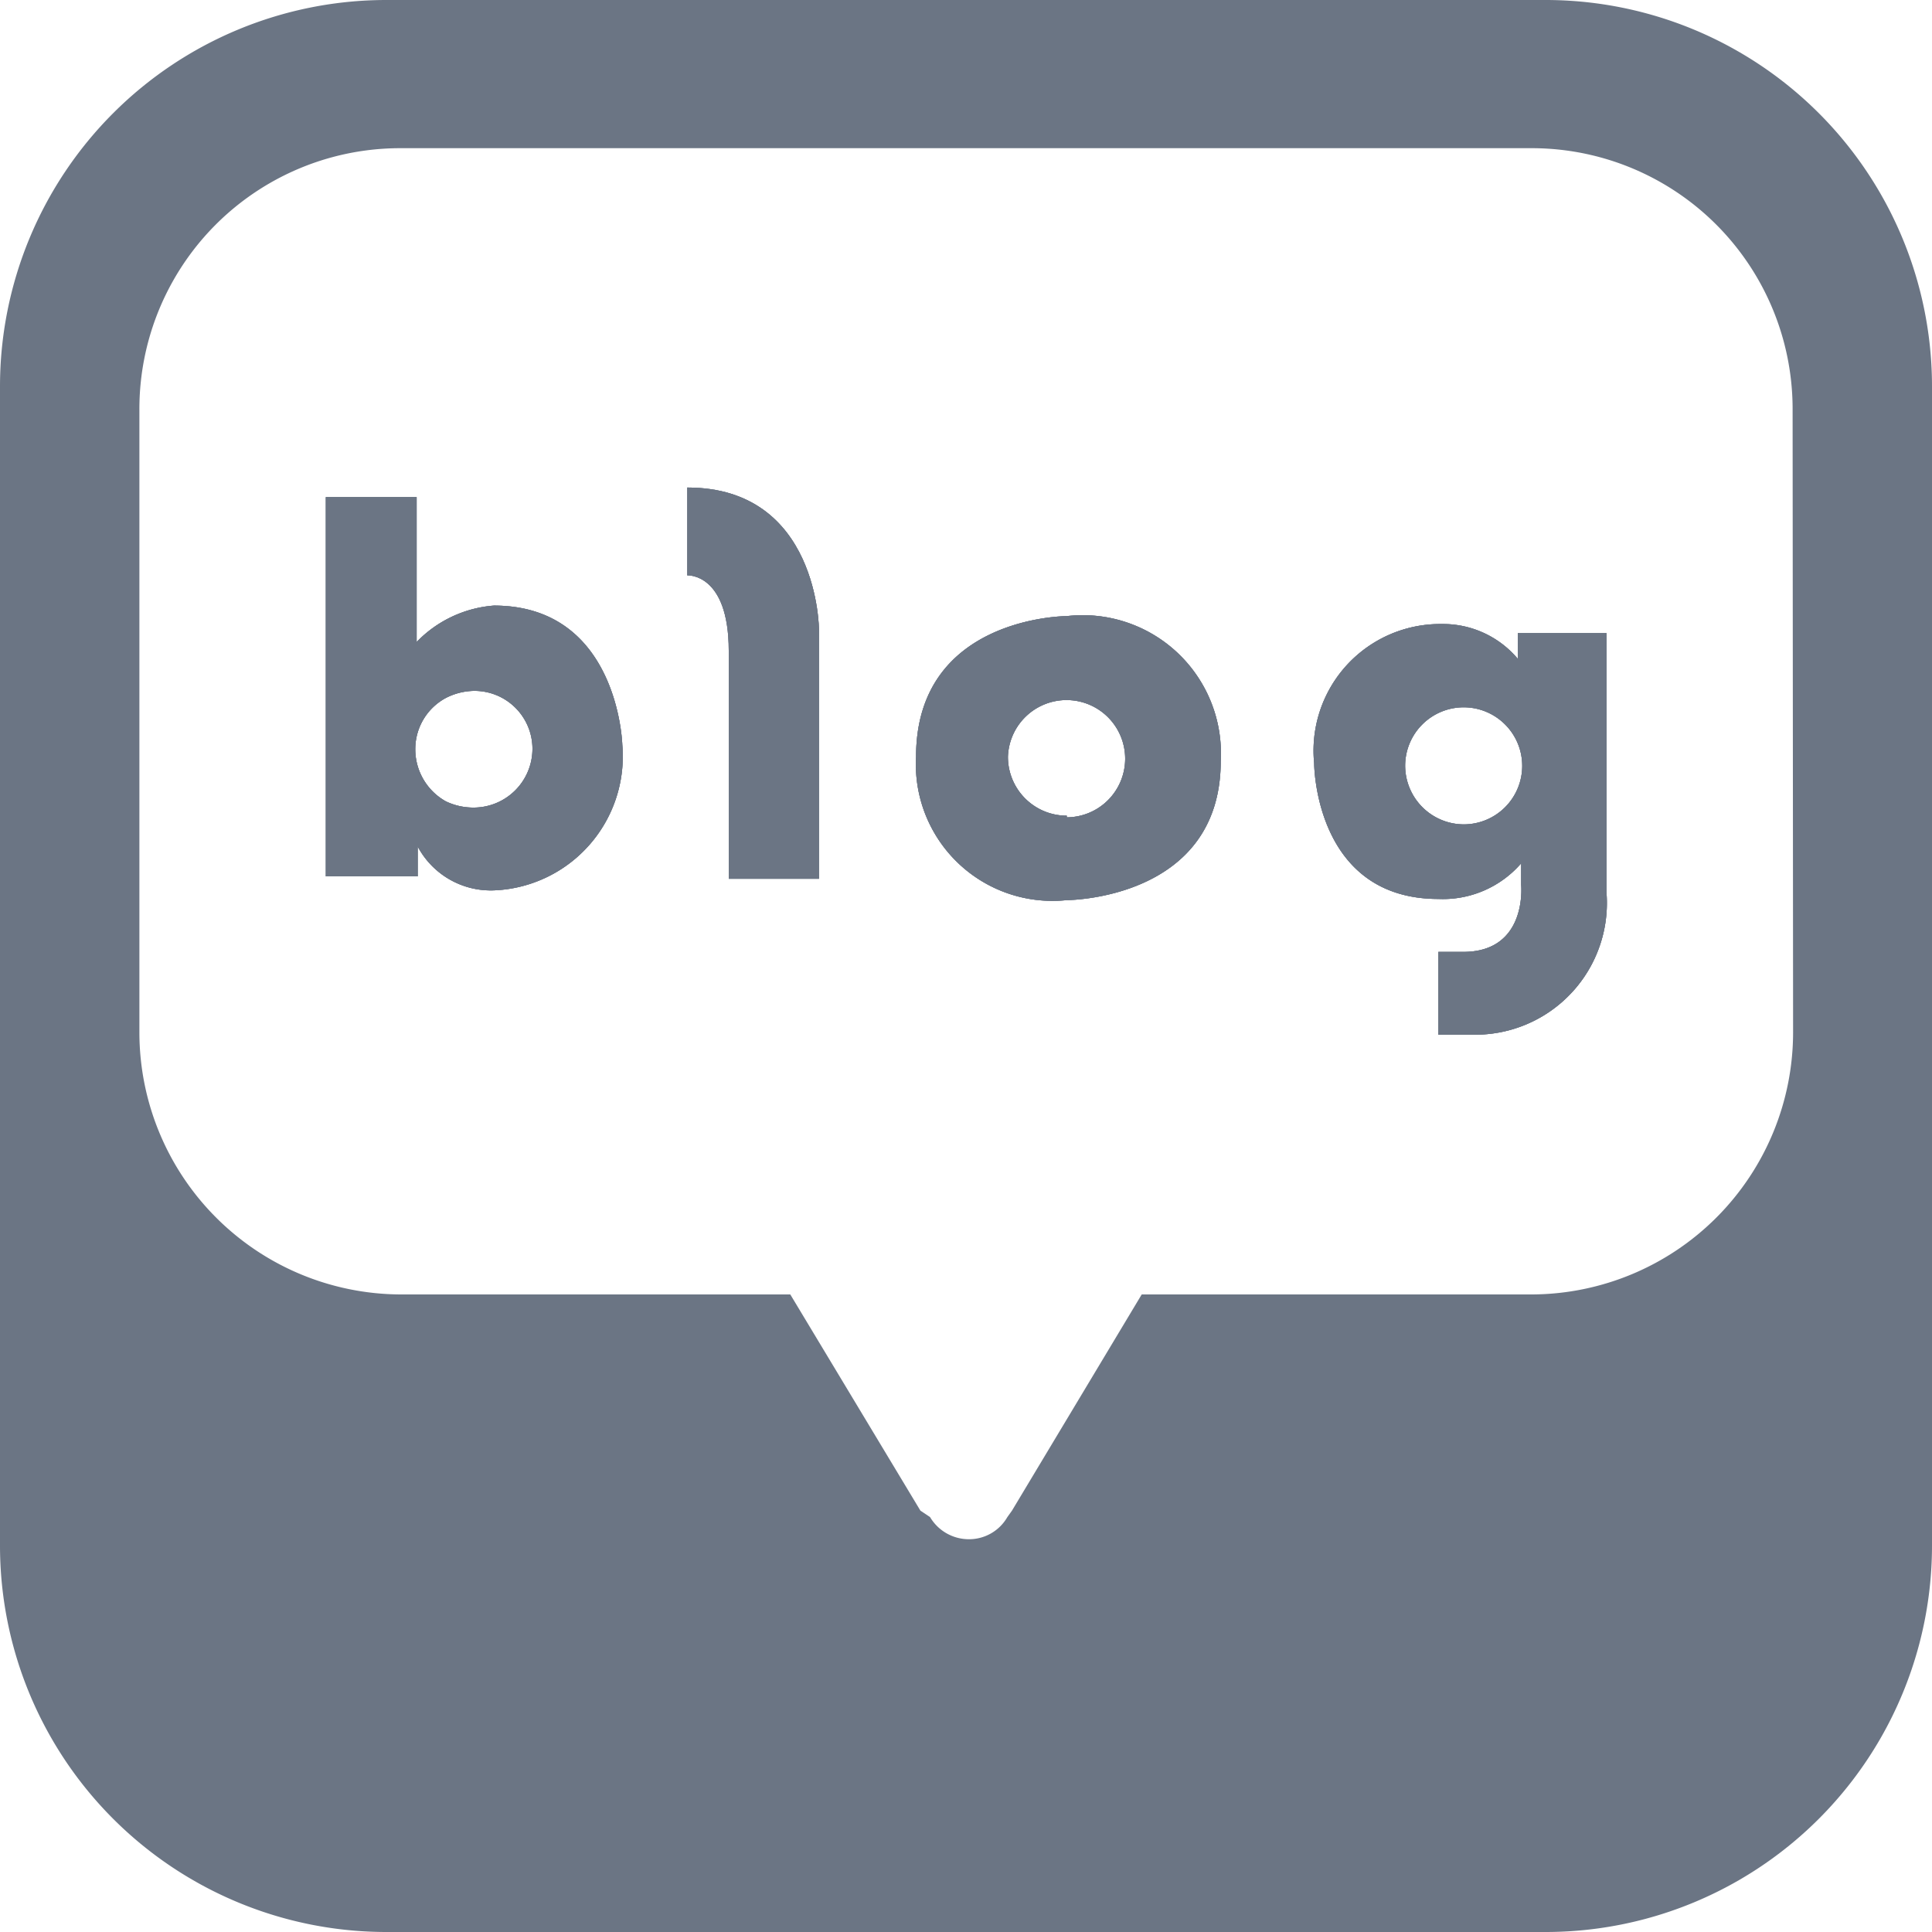 <svg id="naverblog-gray" xmlns="http://www.w3.org/2000/svg" width="20" height="20" viewBox="0 0 20 20">
  <g id="Layer_1" data-name="Layer 1" transform="translate(0)">
    <path id="Path_4573" data-name="Path 4573" d="M5.21,6.373a1.243,1.243,0,0,0-.8.377V5.25H3.47V9.176h.951V8.867a.857.857,0,0,0,.789.454A1.389,1.389,0,0,0,6.539,7.813S6.5,6.373,5.21,6.373ZM5,8.464A.66.66,0,0,1,4.713,8.4a.617.617,0,0,1-.317-.54.6.6,0,0,1,.317-.531A.66.66,0,0,1,5,7.256a.6.6,0,0,1,.609.6A.609.609,0,0,1,5,8.464Z" transform="translate(-0.097 -0.104)" fill="#6b7584"/>
    <path id="Path_4574" data-name="Path 4574" d="M8.773,6.624V9.2H7.839V6.839c0-.806-.429-.78-.429-.78V5.15C8.773,5.15,8.773,6.624,8.773,6.624Z" transform="translate(-0.295 -0.103)" fill="#6b7584"/>
    <path id="Path_4575" data-name="Path 4575" d="M11.31,6.568s-1.56,0-1.56,1.457a1.414,1.414,0,0,0,1.56,1.483s1.594,0,1.594-1.44a1.431,1.431,0,0,0-1.594-1.5Zm0,2.066a.609.609,0,0,1-.609-.609.607.607,0,1,1,.609.626Z" transform="translate(-0.267 -0.19)" fill="#6b7584"/>
    <path id="Path_4576" data-name="Path 4576" d="M16.108,6.674V6.94a1.011,1.011,0,0,0-.789-.36A1.311,1.311,0,0,0,14,8.02s0,1.406,1.286,1.406a1.071,1.071,0,0,0,.857-.369V9.28s.069.694-.6.694h-.257v.857h.369a1.363,1.363,0,0,0,1.371-1.474V6.674Zm-.557,1.98a.609.609,0,0,1-.609-.609.606.606,0,1,1,.609.609Z" transform="translate(-0.396 -0.12)" fill="#6b7584"/>
    <path id="Path_4577" data-name="Path 4577" d="M16,0H4A4,4,0,0,0,0,4V16a4,4,0,0,0,4,4H16a4,4,0,0,0,4-4V4A4,4,0,0,0,16,0Zm2.562,10.686a2.714,2.714,0,0,1-2.7,2.714H11.819l-1.343,2.238-.048.067a.457.457,0,0,1-.4.229.467.467,0,0,1-.4-.229l-.1-.067L8.181,13.4H4.143a2.714,2.714,0,0,1-2.7-2.714V4.248a2.7,2.7,0,0,1,2.7-2.714H15.857a2.7,2.7,0,0,1,2.7,2.714Z" fill="#6b7584"/>
    <path id="Path_4578" data-name="Path 4578" d="M5.21,6.373a1.243,1.243,0,0,0-.8.377V5.25H3.47V9.176h.951V8.867a.857.857,0,0,0,.789.454A1.389,1.389,0,0,0,6.539,7.813S6.5,6.373,5.21,6.373ZM5,8.464A.66.66,0,0,1,4.713,8.4a.617.617,0,0,1-.317-.54.6.6,0,0,1,.317-.531A.66.66,0,0,1,5,7.256a.6.6,0,0,1,.609.6A.609.609,0,0,1,5,8.464Z" transform="translate(-0.097 -0.104)" fill="#6b7584"/>
    <path id="Path_4579" data-name="Path 4579" d="M8.773,6.624V9.2H7.839V6.839c0-.806-.429-.78-.429-.78V5.15C8.773,5.15,8.773,6.624,8.773,6.624Z" transform="translate(-0.295 -0.103)" fill="#6b7584"/>
    <path id="Path_4580" data-name="Path 4580" d="M11.31,6.568s-1.56,0-1.56,1.457a1.414,1.414,0,0,0,1.56,1.483s1.594,0,1.594-1.44a1.431,1.431,0,0,0-1.594-1.5Zm0,2.066a.609.609,0,0,1-.609-.609.607.607,0,1,1,.609.626Z" transform="translate(-0.267 -0.19)" fill="#6b7584"/>
    <path id="Path_4581" data-name="Path 4581" d="M16.108,6.674V6.94a1.011,1.011,0,0,0-.789-.36A1.311,1.311,0,0,0,14,8.02s0,1.406,1.286,1.406a1.071,1.071,0,0,0,.857-.369V9.28s.069.694-.6.694h-.257v.857h.369a1.363,1.363,0,0,0,1.371-1.474V6.674Zm-.557,1.98a.609.609,0,0,1-.609-.609.606.606,0,1,1,.609.609Z" transform="translate(-0.396 -0.12)" fill="#6b7584"/>
    <path id="Path_4582" data-name="Path 4582" d="M5.21,6.373a1.243,1.243,0,0,0-.8.377V5.25H3.47V9.176h.951V8.867a.857.857,0,0,0,.789.454A1.389,1.389,0,0,0,6.539,7.813S6.5,6.373,5.21,6.373ZM5,8.464A.66.66,0,0,1,4.713,8.4a.617.617,0,0,1-.317-.54.6.6,0,0,1,.317-.531A.66.66,0,0,1,5,7.256a.6.6,0,0,1,.609.6A.609.609,0,0,1,5,8.464Z" transform="translate(-0.097 -0.104)" fill="#6b7584"/>
    <path id="Path_4583" data-name="Path 4583" d="M8.773,6.624V9.2H7.839V6.839c0-.806-.429-.78-.429-.78V5.15C8.773,5.15,8.773,6.624,8.773,6.624Z" transform="translate(-0.295 -0.103)" fill="#6b7584"/>
    <path id="Path_4584" data-name="Path 4584" d="M11.31,6.568s-1.56,0-1.56,1.457a1.414,1.414,0,0,0,1.56,1.483s1.594,0,1.594-1.44a1.431,1.431,0,0,0-1.594-1.5Zm0,2.066a.609.609,0,0,1-.609-.609.607.607,0,1,1,.609.626Z" transform="translate(-0.267 -0.19)" fill="#6b7584"/>
    <path id="Path_4585" data-name="Path 4585" d="M16.108,6.674V6.94a1.011,1.011,0,0,0-.789-.36A1.311,1.311,0,0,0,14,8.02s0,1.406,1.286,1.406a1.071,1.071,0,0,0,.857-.369V9.28s.069.694-.6.694h-.257v.857h.369a1.363,1.363,0,0,0,1.371-1.474V6.674Zm-.557,1.98a.609.609,0,0,1-.609-.609.606.606,0,1,1,.609.609Z" transform="translate(-0.396 -0.12)" fill="#6b7584"/>
  </g>
</svg>
